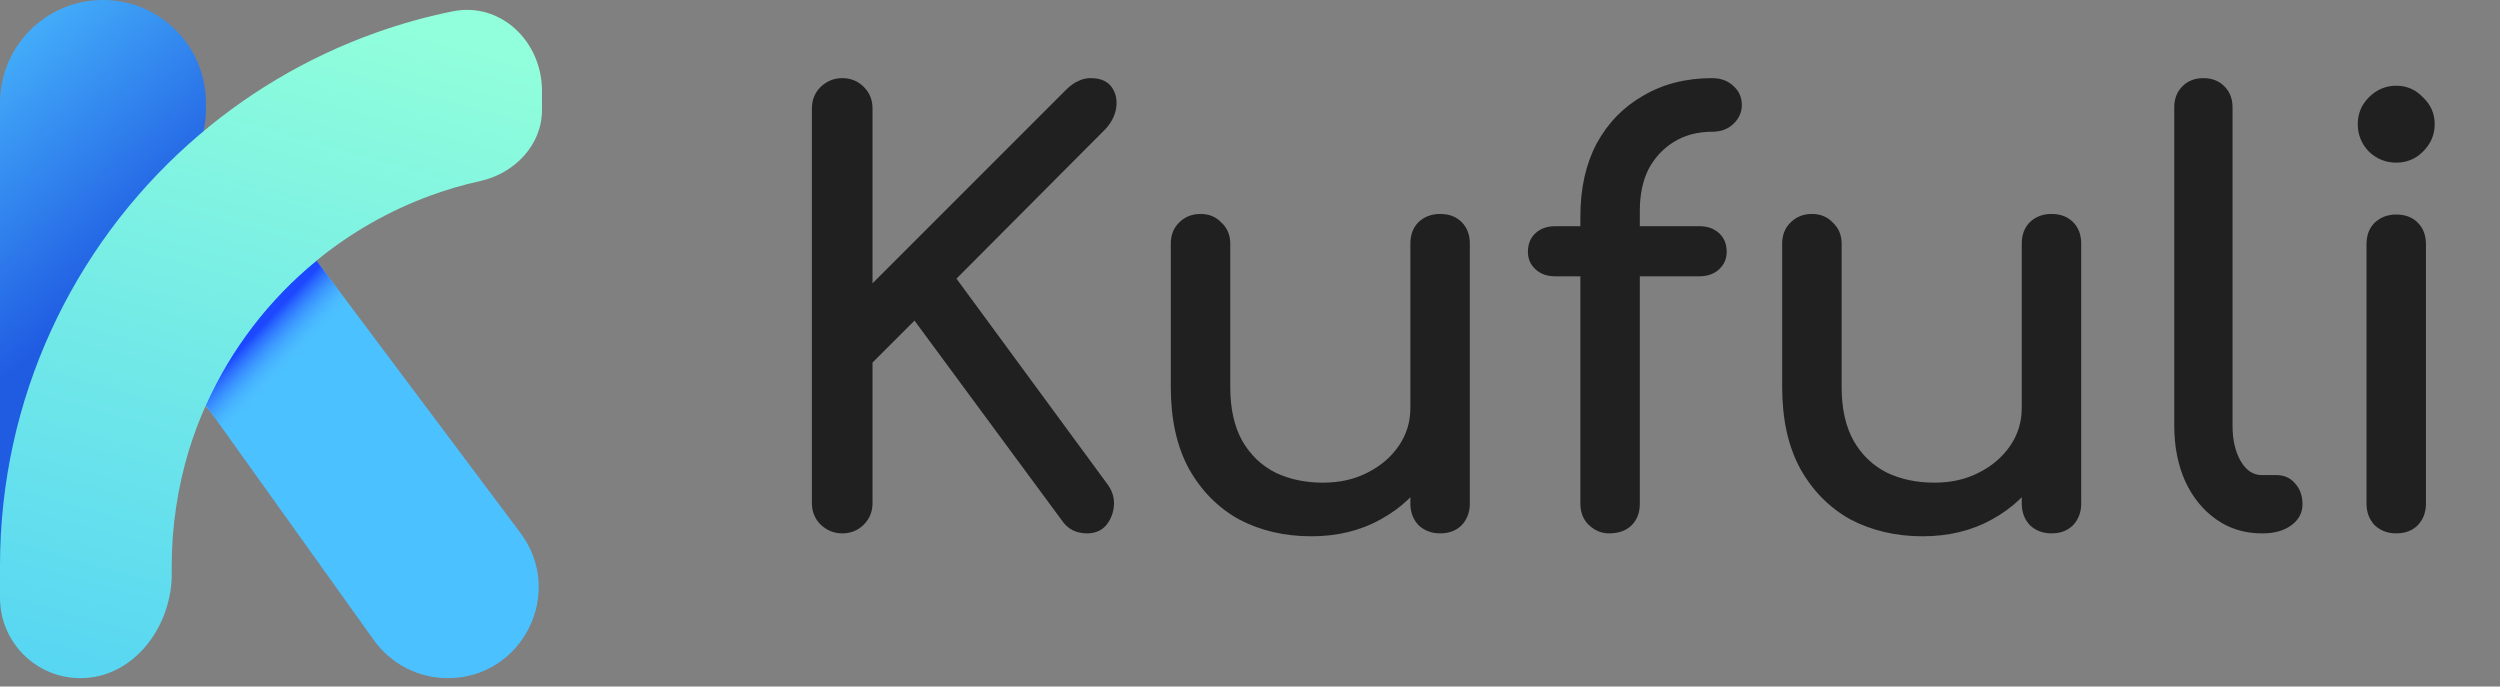 <svg width="193" height="53" viewBox="0 0 193 53" fill="none" xmlns="http://www.w3.org/2000/svg">
    <rect x="0" y="0" width="193" height="53" fill="#808080" stroke="none"/>
    <g clip-path="url(#clip0_58_42)">
        <path
            d="M7.95 0C12.341 0 15.9 3.559 15.9 7.95V8.373C15.9 10.757 14.854 13.001 13.206 14.724C5.025 23.274 0 34.873 0 47.641V7.95C0 3.559 3.559 0 7.95 0Z"
            fill="url(#paint0_linear_58_42)" />
        <path
            d="M40.176 41.138C43.64 45.761 40.341 52.353 34.566 52.353C32.303 52.353 30.179 51.261 28.863 49.42L16.571 32.23C16.12 31.601 15.592 31.027 15.148 30.393C11.098 24.608 16.005 12.771 23.695 19.436C24.2 19.874 24.634 20.393 25.035 20.929L40.176 41.138Z"
            fill="url(#paint1_linear_58_42)" />
        <path style="mix-blend-mode:multiply"
            d="M27.138 23.742C23.79 26.637 21.084 30.252 19.26 34.344C19.107 34.686 18.96 35.031 18.819 35.379L15.891 31.284C17.835 26.925 20.778 23.109 24.429 20.124L27.138 23.742Z"
            fill="url(#paint2_linear_58_42)" />
        <path
            d="M41.841 7.009C41.841 3.207 38.654 0.12 34.929 0.878C32.915 1.287 30.951 1.836 29.049 2.514C23.658 4.428 18.753 7.371 14.577 11.112C5.631 19.104 0 30.735 0 43.677V46.149C0 49.576 2.777 52.353 6.204 52.353C10.352 52.353 13.326 48.309 13.261 44.161C13.258 44 13.257 43.839 13.257 43.677C13.257 40.659 13.719 37.602 14.577 34.791C14.943 33.585 15.384 32.415 15.894 31.281C17.838 26.922 20.781 23.106 24.432 20.121C27.042 17.985 30.015 16.272 33.246 15.093C34.488 14.637 35.766 14.265 37.08 13.974C39.719 13.391 41.841 11.201 41.841 8.499V7.009Z"
            fill="url(#paint3_linear_58_42)" />
    </g>
    <path
        d="M65.019 41.176C64.389 41.176 63.834 40.952 63.354 40.502C62.904 40.051 62.679 39.496 62.679 38.837V8.372C62.679 7.712 62.904 7.157 63.354 6.707C63.834 6.257 64.389 6.032 65.019 6.032C65.679 6.032 66.234 6.257 66.684 6.707C67.134 7.157 67.359 7.712 67.359 8.372V21.872L82.254 6.977C82.614 6.617 82.944 6.377 83.244 6.257C83.544 6.107 83.859 6.032 84.189 6.032C84.939 6.032 85.479 6.257 85.809 6.707C86.139 7.157 86.259 7.697 86.169 8.327C86.079 8.927 85.794 9.482 85.314 9.992L73.839 21.512L85.539 37.441C85.899 37.952 86.049 38.507 85.989 39.106C85.929 39.676 85.719 40.172 85.359 40.592C84.999 40.981 84.519 41.176 83.919 41.176C83.079 41.176 82.434 40.846 81.984 40.187L70.599 24.752L67.359 27.991V38.837C67.359 39.496 67.134 40.051 66.684 40.502C66.234 40.952 65.679 41.176 65.019 41.176ZM101.231 41.401C99.161 41.401 97.301 40.967 95.651 40.096C94.031 39.197 92.741 37.892 91.781 36.181C90.851 34.471 90.386 32.371 90.386 29.881V18.811C90.386 18.151 90.596 17.611 91.016 17.192C91.466 16.741 92.021 16.517 92.681 16.517C93.341 16.517 93.881 16.741 94.301 17.192C94.751 17.611 94.976 18.151 94.976 18.811V29.881C94.976 31.561 95.291 32.956 95.921 34.066C96.551 35.147 97.406 35.956 98.486 36.496C99.566 37.007 100.781 37.261 102.131 37.261C103.421 37.261 104.561 37.007 105.551 36.496C106.571 35.986 107.381 35.297 107.981 34.426C108.581 33.556 108.881 32.581 108.881 31.502H111.716C111.716 33.361 111.251 35.041 110.321 36.541C109.421 38.041 108.176 39.227 106.586 40.096C105.026 40.967 103.241 41.401 101.231 41.401ZM111.176 41.176C110.516 41.176 109.961 40.967 109.511 40.547C109.091 40.096 108.881 39.541 108.881 38.882V18.811C108.881 18.122 109.091 17.567 109.511 17.146C109.961 16.727 110.516 16.517 111.176 16.517C111.866 16.517 112.421 16.727 112.841 17.146C113.261 17.567 113.471 18.122 113.471 18.811V38.882C113.471 39.541 113.261 40.096 112.841 40.547C112.421 40.967 111.866 41.176 111.176 41.176ZM124.21 41.176C123.64 41.176 123.13 40.967 122.68 40.547C122.23 40.127 122.005 39.572 122.005 38.882V16.697C122.005 14.537 122.425 12.662 123.265 11.072C124.135 9.482 125.335 8.252 126.865 7.382C128.395 6.482 130.165 6.032 132.175 6.032C132.835 6.032 133.375 6.227 133.795 6.617C134.245 7.007 134.47 7.502 134.47 8.102C134.47 8.672 134.245 9.167 133.795 9.587C133.375 9.977 132.835 10.171 132.175 10.171C131.065 10.171 130.09 10.427 129.25 10.937C128.41 11.447 127.75 12.152 127.27 13.052C126.82 13.951 126.595 15.017 126.595 16.247V38.882C126.595 39.572 126.385 40.127 125.965 40.547C125.545 40.967 124.96 41.176 124.21 41.176ZM120.07 21.331C119.44 21.331 118.93 21.151 118.54 20.791C118.15 20.431 117.955 19.982 117.955 19.442C117.955 18.841 118.15 18.361 118.54 18.002C118.93 17.642 119.44 17.462 120.07 17.462H131.185C131.815 17.462 132.325 17.642 132.715 18.002C133.105 18.361 133.3 18.841 133.3 19.442C133.3 19.982 133.105 20.431 132.715 20.791C132.325 21.151 131.815 21.331 131.185 21.331H120.07ZM148.429 41.401C146.359 41.401 144.499 40.967 142.849 40.096C141.229 39.197 139.939 37.892 138.979 36.181C138.049 34.471 137.584 32.371 137.584 29.881V18.811C137.584 18.151 137.794 17.611 138.214 17.192C138.664 16.741 139.219 16.517 139.879 16.517C140.539 16.517 141.079 16.741 141.499 17.192C141.949 17.611 142.174 18.151 142.174 18.811V29.881C142.174 31.561 142.489 32.956 143.119 34.066C143.749 35.147 144.604 35.956 145.684 36.496C146.764 37.007 147.979 37.261 149.329 37.261C150.619 37.261 151.759 37.007 152.749 36.496C153.769 35.986 154.579 35.297 155.179 34.426C155.779 33.556 156.079 32.581 156.079 31.502H158.914C158.914 33.361 158.449 35.041 157.519 36.541C156.619 38.041 155.374 39.227 153.784 40.096C152.224 40.967 150.439 41.401 148.429 41.401ZM158.374 41.176C157.714 41.176 157.159 40.967 156.709 40.547C156.289 40.096 156.079 39.541 156.079 38.882V18.811C156.079 18.122 156.289 17.567 156.709 17.146C157.159 16.727 157.714 16.517 158.374 16.517C159.064 16.517 159.619 16.727 160.039 17.146C160.459 17.567 160.669 18.122 160.669 18.811V38.882C160.669 39.541 160.459 40.096 160.039 40.547C159.619 40.967 159.064 41.176 158.374 41.176ZM174.602 41.176C173.282 41.176 172.112 40.816 171.092 40.096C170.072 39.377 169.277 38.401 168.707 37.172C168.137 35.911 167.852 34.471 167.852 32.852V8.282C167.852 7.622 168.062 7.082 168.482 6.662C168.902 6.242 169.442 6.032 170.102 6.032C170.762 6.032 171.302 6.242 171.722 6.662C172.142 7.082 172.352 7.622 172.352 8.282V32.852C172.352 33.962 172.562 34.877 172.982 35.596C173.402 36.316 173.942 36.676 174.602 36.676H175.727C176.327 36.676 176.807 36.886 177.167 37.306C177.557 37.727 177.752 38.267 177.752 38.926C177.752 39.587 177.467 40.127 176.897 40.547C176.327 40.967 175.592 41.176 174.692 41.176H174.602ZM184.989 41.176C184.329 41.176 183.774 40.967 183.324 40.547C182.904 40.096 182.694 39.541 182.694 38.882V18.857C182.694 18.166 182.904 17.611 183.324 17.192C183.774 16.771 184.329 16.561 184.989 16.561C185.679 16.561 186.234 16.771 186.654 17.192C187.074 17.611 187.284 18.166 187.284 18.857V38.882C187.284 39.541 187.074 40.096 186.654 40.547C186.234 40.967 185.679 41.176 184.989 41.176ZM184.989 12.556C184.179 12.556 183.474 12.271 182.874 11.701C182.304 11.101 182.019 10.396 182.019 9.587C182.019 8.777 182.304 8.087 182.874 7.517C183.474 6.917 184.179 6.617 184.989 6.617C185.799 6.617 186.489 6.917 187.059 7.517C187.659 8.087 187.959 8.777 187.959 9.587C187.959 10.396 187.659 11.101 187.059 11.701C186.489 12.271 185.799 12.556 184.989 12.556Z"
        fill="#202020" />
    <defs>
        <linearGradient id="paint0_linear_58_42" x1="-8.606" y1="5.553" x2="7.225" y2="23.02"
            gradientUnits="userSpaceOnUse">
            <stop stop-color="#4CC1FF" />
            <stop offset="1" stop-color="#205CE2" />
        </linearGradient>
        <linearGradient id="paint1_linear_58_42" x1="43.176" y1="57.354" x2="58.754" y2="48.548"
            gradientUnits="userSpaceOnUse">
            <stop offset="0.34" stop-color="#4CC1FF" />
            <stop offset="1" stop-color="#205CE2" />
        </linearGradient>
        <linearGradient id="paint2_linear_58_42" x1="23.664" y1="29.679" x2="19.62" y2="25.854"
            gradientUnits="userSpaceOnUse">
            <stop offset="0.34" stop-color="#4CC1FF" stop-opacity="0" />
            <stop offset="1" stop-color="#1D48FF" />
        </linearGradient>
        <linearGradient id="paint3_linear_58_42" x1="9.93" y1="64.713" x2="27.78" y2="0.987"
            gradientUnits="userSpaceOnUse">
            <stop stop-color="#4CCEF7" />
            <stop offset="1" stop-color="#91FFDB" />
        </linearGradient>
        <clipPath id="clip0_58_42">
            <rect width="48.579" height="52.353" fill="white" />
        </clipPath>
    </defs>
</svg>